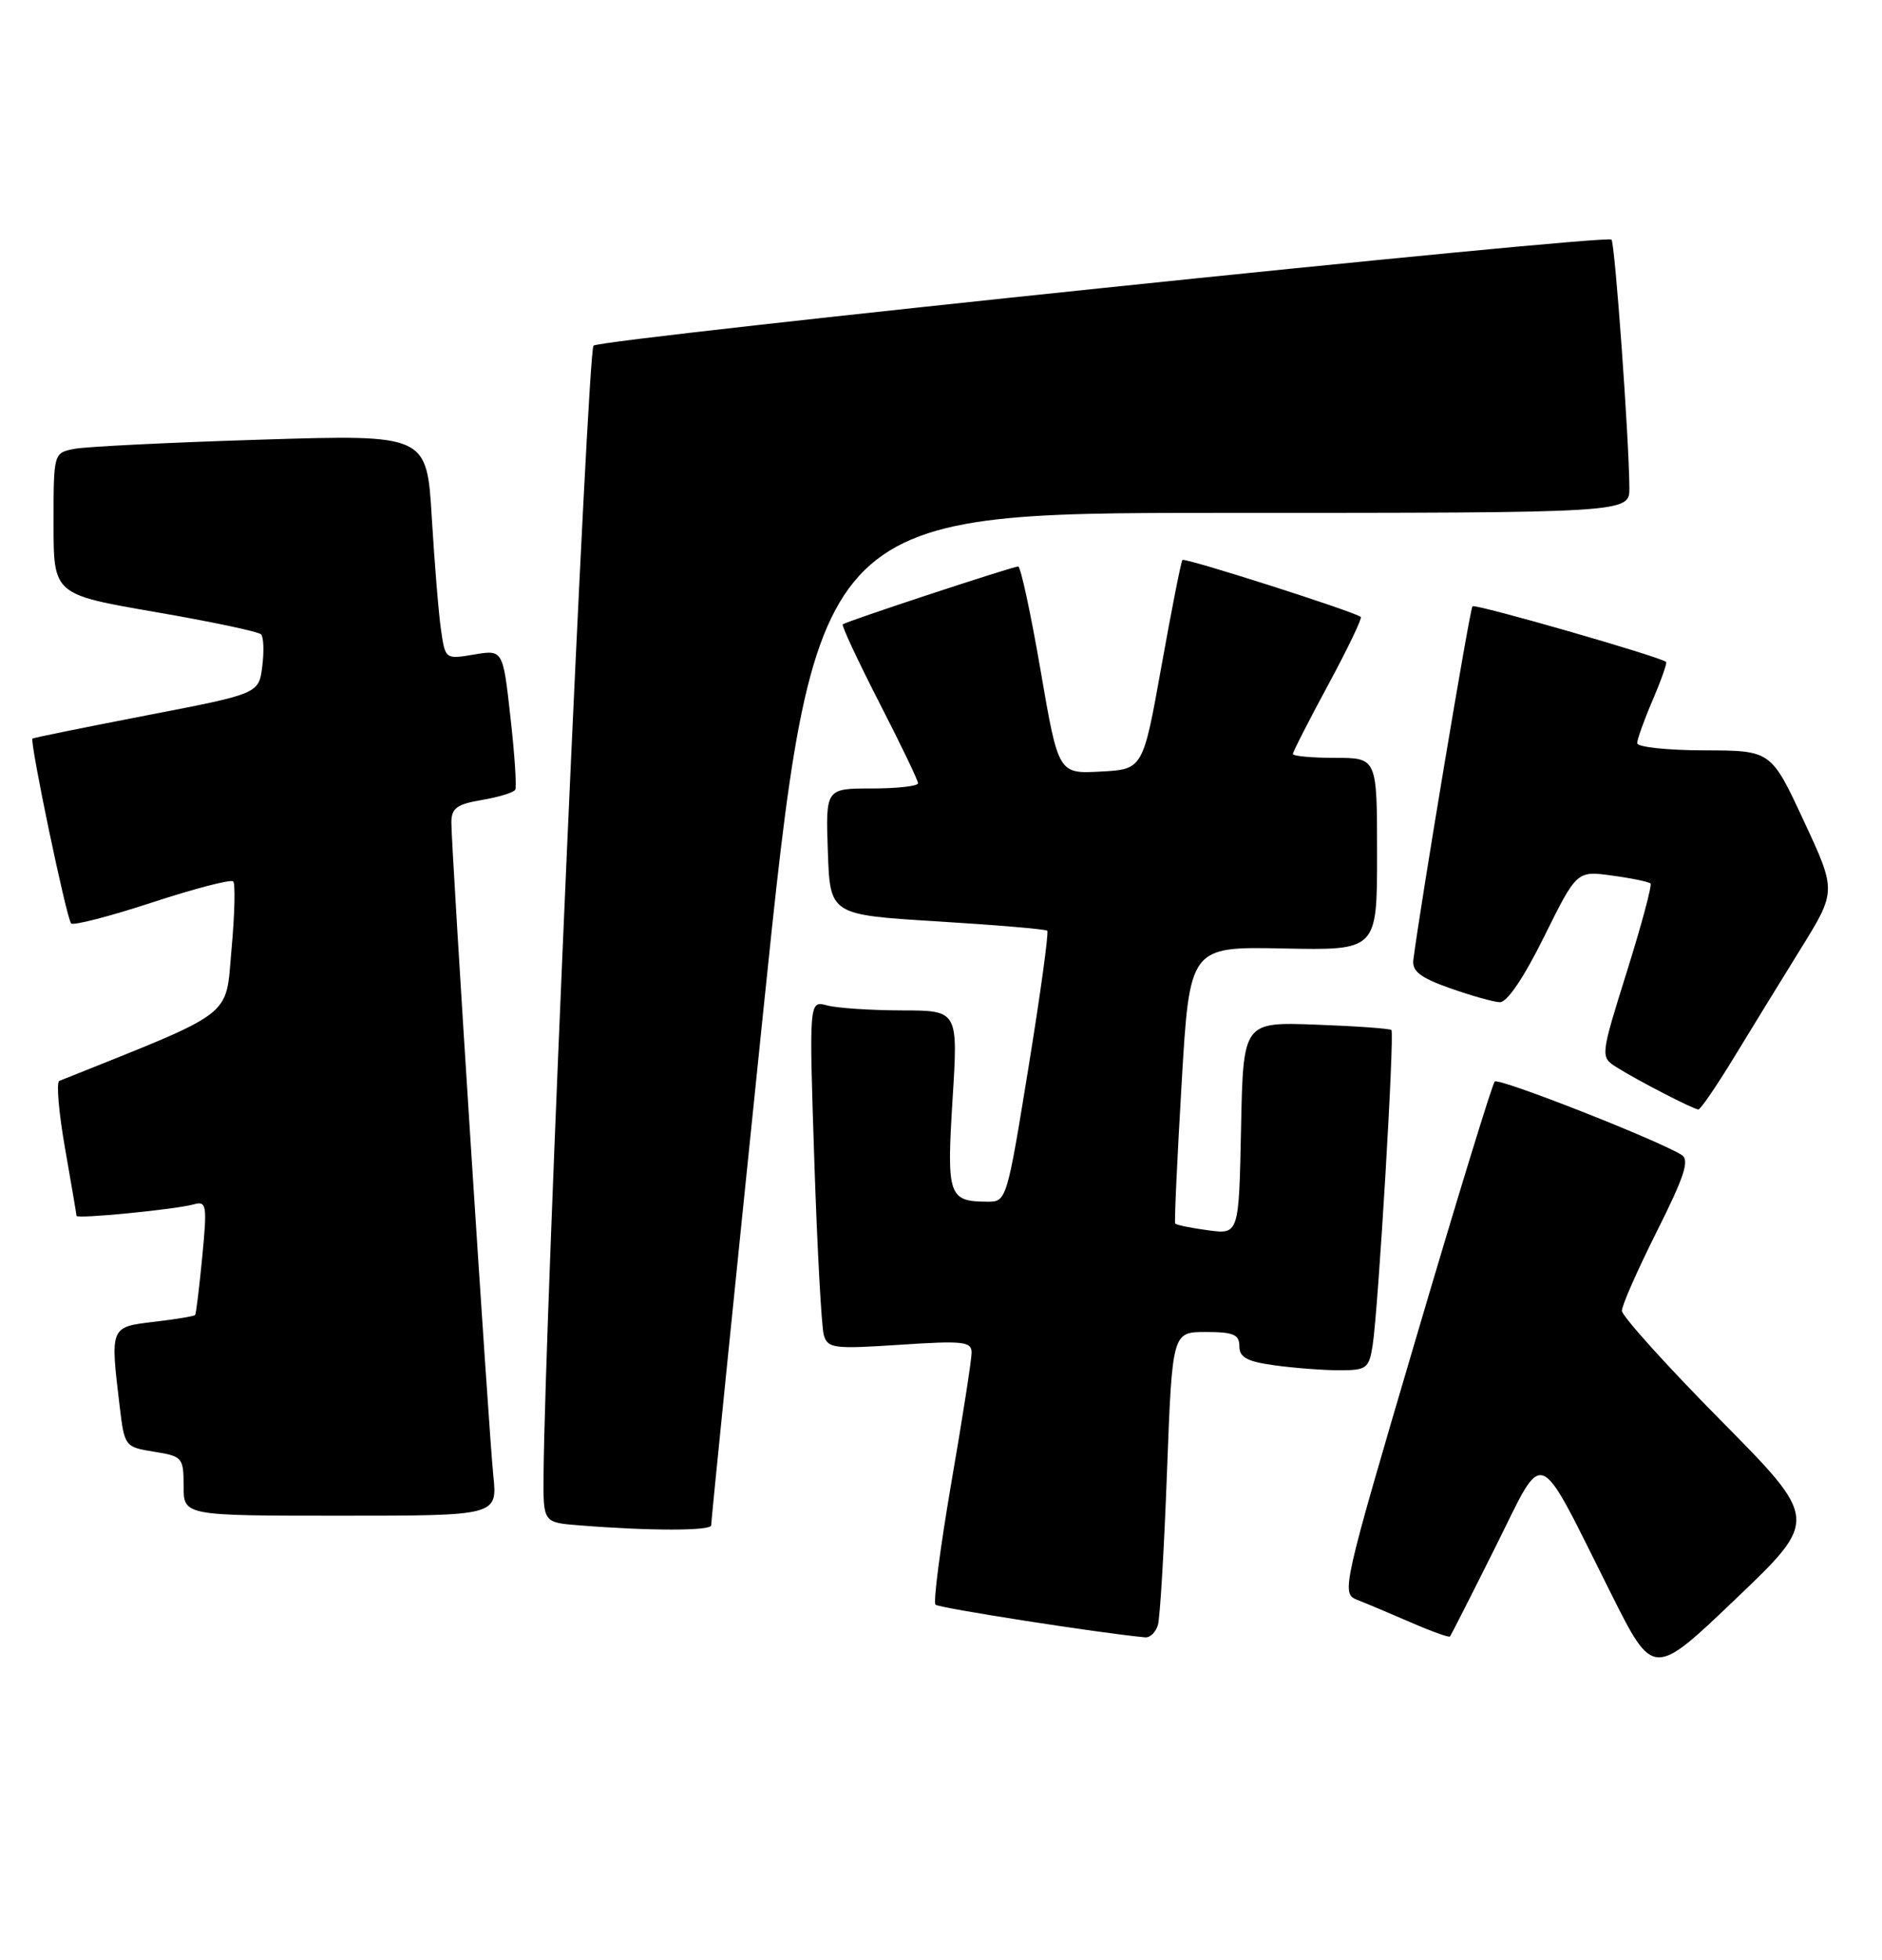 <?xml version="1.0" encoding="UTF-8" standalone="no"?>
<!DOCTYPE svg PUBLIC "-//W3C//DTD SVG 1.1//EN" "http://www.w3.org/Graphics/SVG/1.1/DTD/svg11.dtd" >
<svg xmlns="http://www.w3.org/2000/svg" xmlns:xlink="http://www.w3.org/1999/xlink" version="1.1" viewBox="0 0 246 256">
 <g >
 <path fill="currentColor"
d=" M 224.87 185.49 C 217.79 178.33 212.00 171.91 212.00 171.22 C 212.00 170.53 214.06 165.86 216.58 160.84 C 220.16 153.71 220.87 151.54 219.83 150.88 C 216.68 148.91 195.91 140.76 195.38 141.28 C 195.06 141.60 190.40 156.78 185.03 175.01 C 175.45 207.47 175.30 208.16 177.38 208.98 C 178.54 209.43 181.70 210.76 184.39 211.93 C 187.08 213.10 189.39 213.93 189.53 213.78 C 189.66 213.62 192.33 208.38 195.46 202.11 C 202.04 188.95 200.67 188.40 210.57 208.14 C 216.10 219.17 216.10 219.17 226.92 208.83 C 237.74 198.50 237.74 198.50 224.87 185.49 Z  M 151.36 212.25 C 151.63 211.29 152.17 202.29 152.54 192.25 C 153.23 174.00 153.23 174.00 157.62 174.00 C 161.23 174.00 162.00 174.33 162.00 175.86 C 162.00 177.32 163.01 177.87 166.64 178.36 C 169.19 178.71 173.00 179.00 175.09 179.00 C 178.63 179.00 178.95 178.76 179.42 175.75 C 180.16 171.01 182.31 134.97 181.87 134.55 C 181.67 134.36 177.22 134.04 172.00 133.85 C 162.50 133.50 162.50 133.50 162.22 147.38 C 161.94 161.26 161.94 161.26 157.89 160.71 C 155.66 160.41 153.74 160.02 153.61 159.83 C 153.49 159.65 153.87 151.43 154.45 141.57 C 155.50 123.65 155.50 123.65 167.75 123.90 C 180.00 124.15 180.00 124.15 180.00 111.57 C 180.00 99.00 180.00 99.00 174.50 99.00 C 171.47 99.00 169.00 98.77 169.00 98.49 C 169.00 98.21 171.08 94.14 173.62 89.44 C 176.16 84.74 178.07 80.76 177.87 80.59 C 177.07 79.91 154.85 72.81 154.56 73.15 C 154.38 73.34 153.15 79.58 151.82 87.00 C 149.40 100.50 149.40 100.50 143.87 100.79 C 138.34 101.09 138.34 101.09 136.01 87.54 C 134.73 80.10 133.41 74.00 133.09 74.00 C 132.37 74.00 110.63 81.16 110.16 81.56 C 109.98 81.71 112.12 86.29 114.91 91.74 C 117.71 97.18 120.00 101.95 120.00 102.32 C 120.00 102.69 117.28 103.00 113.96 103.00 C 107.92 103.00 107.92 103.00 108.21 111.25 C 108.50 119.50 108.50 119.50 122.50 120.36 C 130.20 120.83 136.68 121.38 136.89 121.58 C 137.10 121.78 136.00 129.83 134.43 139.47 C 131.61 156.85 131.56 157.00 129.04 156.98 C 123.97 156.95 123.73 156.23 124.51 143.63 C 125.24 132.00 125.24 132.00 117.87 131.99 C 113.82 131.98 109.43 131.69 108.12 131.34 C 105.75 130.70 105.75 130.70 106.44 151.60 C 106.82 163.10 107.38 173.35 107.68 174.39 C 108.18 176.14 108.97 176.24 117.61 175.67 C 125.92 175.12 127.00 175.24 127.00 176.70 C 127.00 177.61 125.81 185.26 124.35 193.70 C 122.90 202.14 121.97 209.30 122.28 209.62 C 122.73 210.06 143.62 213.32 149.68 213.89 C 150.33 213.95 151.09 213.21 151.36 212.25 Z  M 92.96 199.25 C 92.94 198.84 95.97 168.91 99.70 132.75 C 106.49 67.00 106.49 67.00 159.75 67.00 C 213.00 67.00 213.00 67.00 212.98 63.75 C 212.94 57.31 211.09 31.76 210.64 31.30 C 209.92 30.58 78.62 44.24 77.58 45.15 C 76.81 45.81 71.20 172.66 71.05 192.70 C 71.00 198.89 71.00 198.89 75.75 199.26 C 85.03 200.00 93.00 199.99 92.96 199.25 Z  M 64.48 192.75 C 63.87 186.79 59.00 110.97 59.00 107.46 C 59.00 105.57 59.70 105.06 62.99 104.50 C 65.19 104.13 67.15 103.53 67.35 103.16 C 67.55 102.80 67.27 98.53 66.72 93.68 C 65.74 84.87 65.74 84.87 61.97 85.50 C 58.22 86.14 58.20 86.12 57.65 82.32 C 57.34 80.22 56.80 73.61 56.44 67.63 C 55.79 56.76 55.79 56.76 34.15 57.43 C 22.24 57.80 11.26 58.34 9.75 58.63 C 7.00 59.16 7.00 59.16 7.00 68.41 C 7.00 77.65 7.00 77.65 20.25 79.94 C 27.54 81.19 33.78 82.51 34.12 82.86 C 34.46 83.21 34.53 85.10 34.28 87.06 C 33.83 90.62 33.83 90.62 19.16 93.45 C 11.10 95.01 4.39 96.37 4.25 96.48 C 3.84 96.79 8.70 120.03 9.30 120.63 C 9.60 120.93 14.37 119.70 19.89 117.89 C 25.41 116.08 30.18 114.84 30.48 115.14 C 30.78 115.44 30.68 119.45 30.26 124.04 C 29.44 133.09 31.02 131.88 7.75 141.20 C 7.34 141.37 7.68 145.32 8.50 150.00 C 9.32 154.68 10.00 158.65 10.00 158.83 C 10.00 159.26 22.96 157.99 25.32 157.33 C 27.00 156.86 27.09 157.37 26.44 164.16 C 26.05 168.20 25.63 171.63 25.51 171.78 C 25.38 171.94 22.96 172.34 20.14 172.67 C 14.37 173.35 14.39 173.29 15.65 183.76 C 16.27 188.95 16.33 189.03 20.14 189.64 C 23.85 190.23 24.00 190.41 24.00 194.13 C 24.00 198.00 24.00 198.00 44.51 198.00 C 65.02 198.00 65.02 198.00 64.48 192.75 Z  M 226.60 138.22 C 228.85 134.52 232.80 128.10 235.37 123.95 C 240.05 116.40 240.05 116.40 235.77 107.22 C 231.50 98.04 231.50 98.04 222.75 98.02 C 217.94 98.01 214.00 97.59 214.00 97.08 C 214.00 96.58 214.91 94.04 216.03 91.44 C 217.14 88.84 217.93 86.61 217.78 86.47 C 217.00 85.78 192.83 78.84 192.47 79.20 C 192.12 79.55 185.62 118.44 184.74 125.40 C 184.56 126.87 185.66 127.72 189.50 129.08 C 192.25 130.05 195.19 130.88 196.03 130.92 C 196.98 130.97 199.16 127.76 201.83 122.37 C 206.11 113.74 206.11 113.74 210.73 114.38 C 213.27 114.72 215.52 115.19 215.74 115.41 C 215.96 115.63 214.57 120.81 212.65 126.93 C 209.17 138.06 209.17 138.06 211.33 139.43 C 214.11 141.18 221.35 144.91 222.00 144.93 C 222.28 144.93 224.34 141.92 226.60 138.22 Z "/>
</g>
</svg>